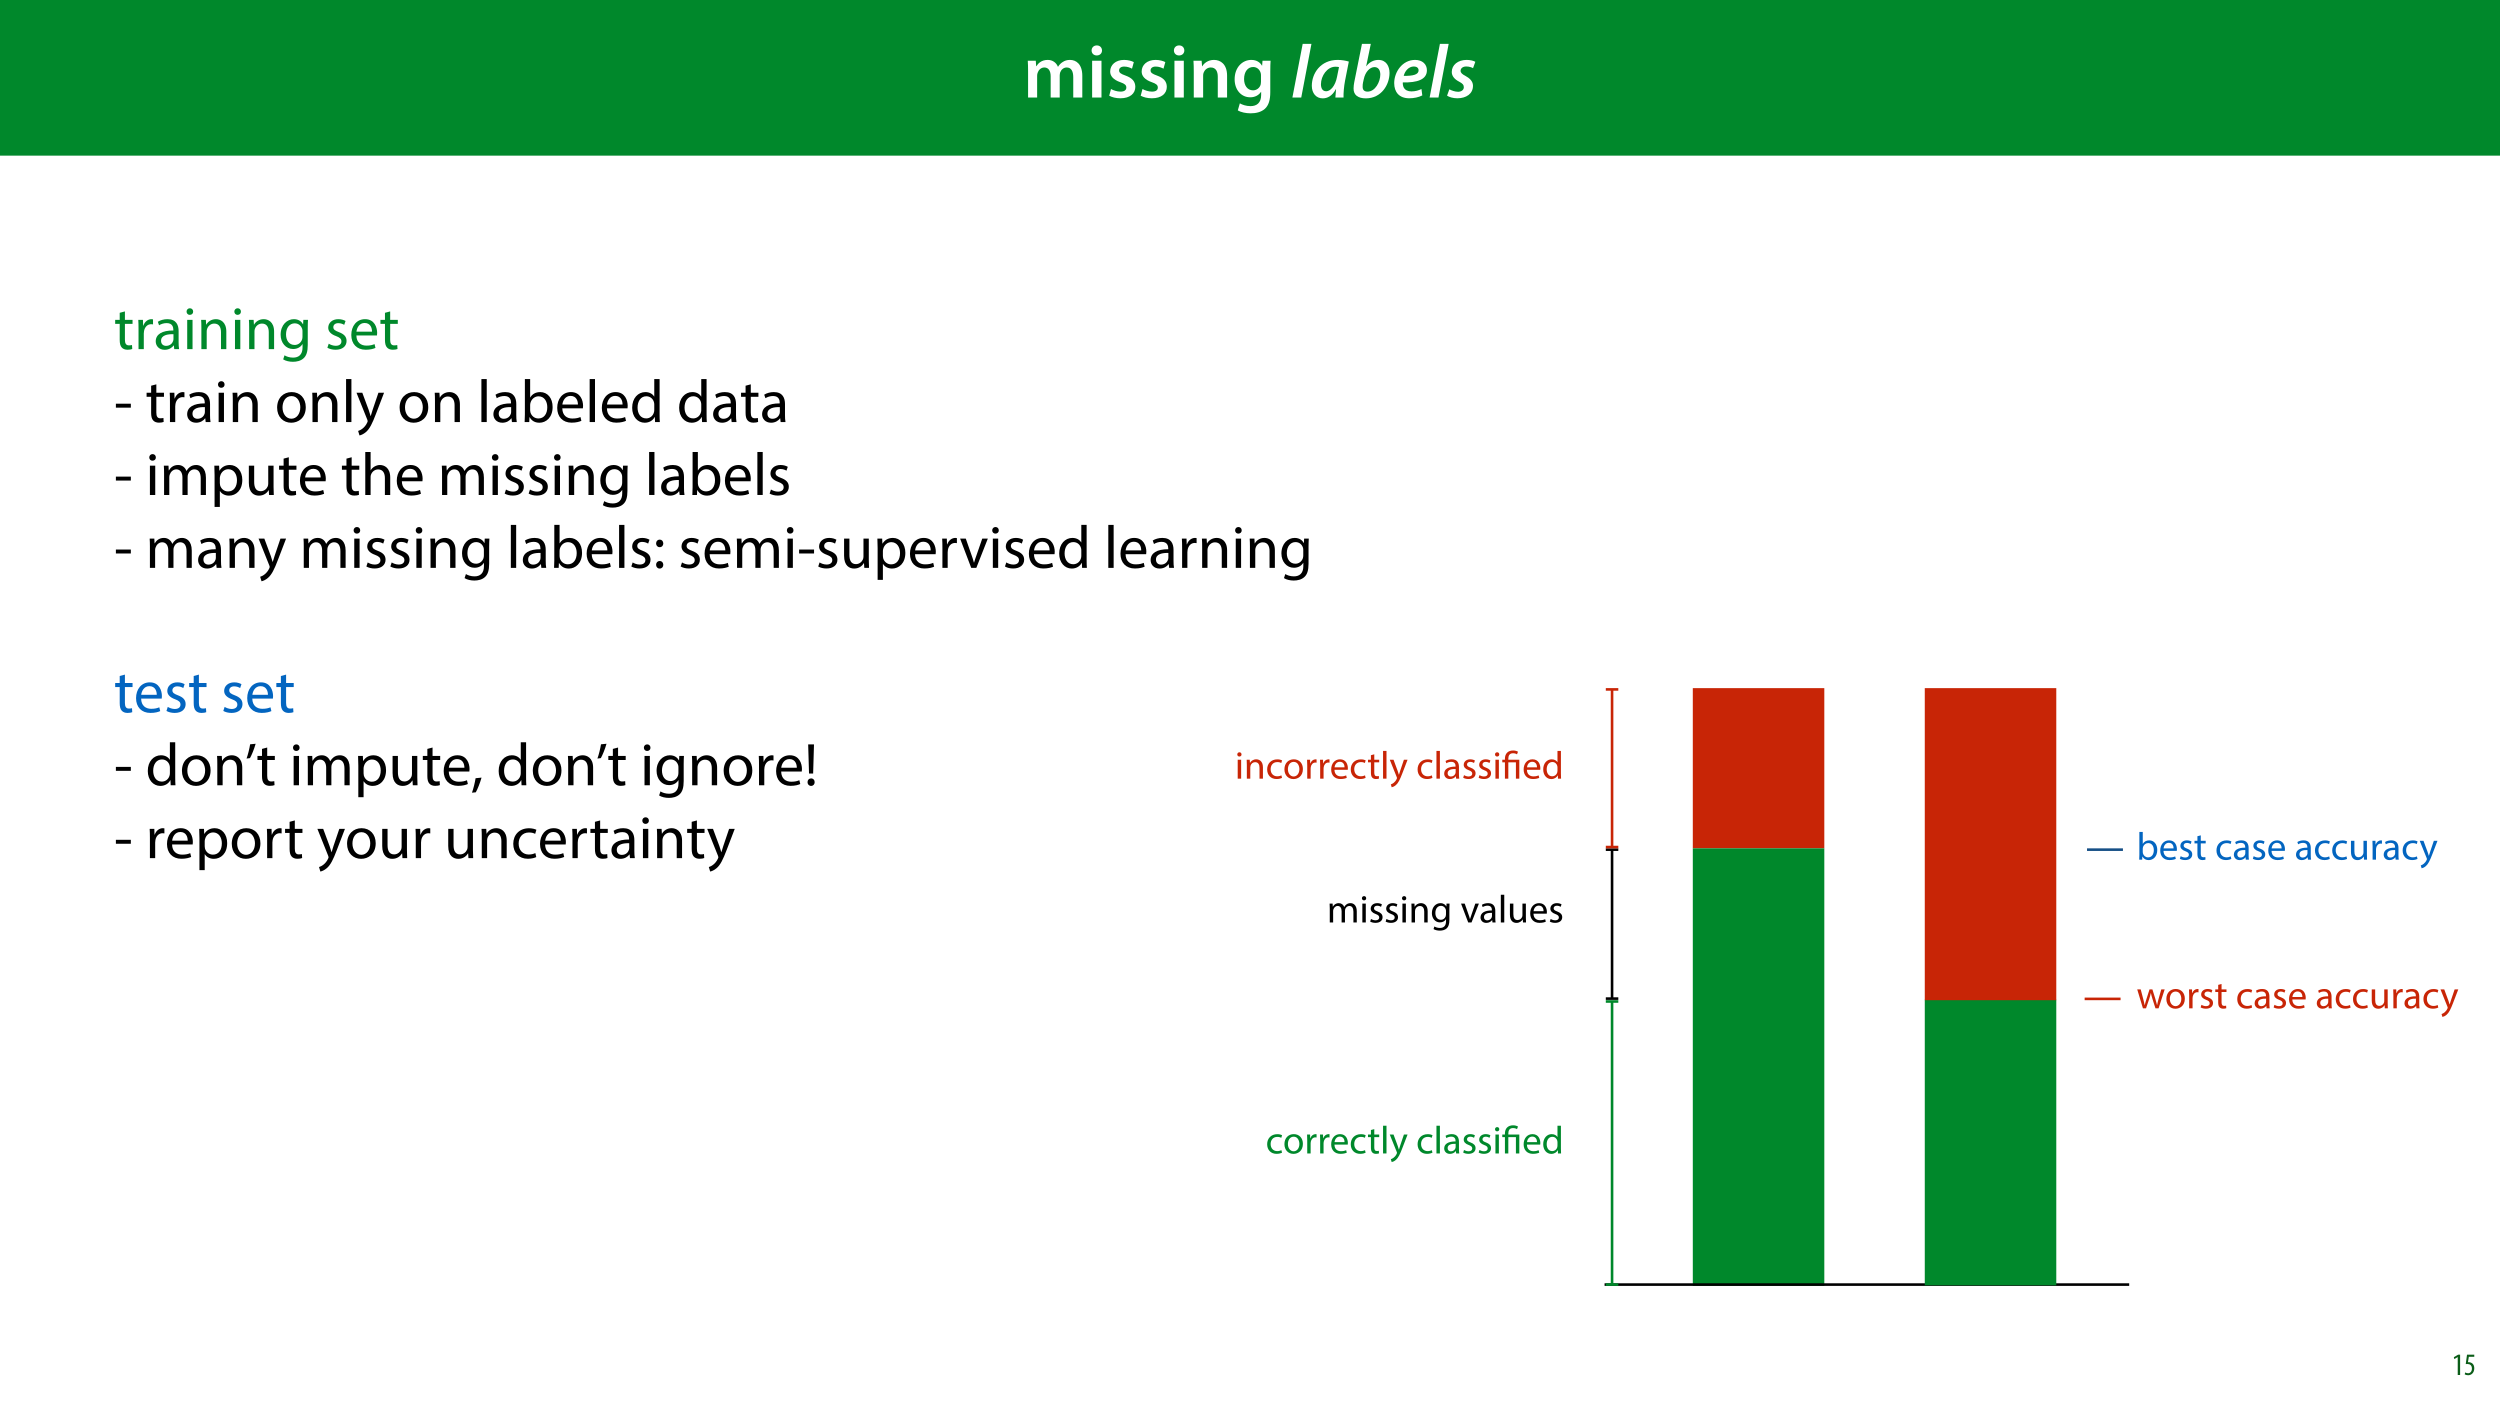 <?xml version="1.0" encoding="UTF-8"?>
<svg xmlns="http://www.w3.org/2000/svg" xmlns:xlink="http://www.w3.org/1999/xlink" width="1920pt" height="1080pt" viewBox="0 0 1920 1080" version="1.1">
<defs>
<g>
<symbol overflow="visible" id="glyph0-0">
<path style="stroke:none;" d="M 0 0 L 29 0 L 29 -40.594 L 0 -40.594 Z M 14.5 -22.906 L 4.641 -37.703 L 24.359 -37.703 Z M 16.234 -20.297 L 26.094 -35.094 L 26.094 -5.516 Z M 4.641 -2.906 L 14.5 -17.688 L 24.359 -2.906 Z M 2.906 -35.094 L 12.766 -20.297 L 2.906 -5.516 Z M 2.906 -35.094 "/>
</symbol>
<symbol overflow="visible" id="glyph0-1">
<path style="stroke:none;" d="M 3.828 0 L 10.781 0 L 10.781 -16.703 C 10.781 -17.516 10.906 -18.328 11.188 -19.031 C 11.828 -21 13.625 -23.078 16.297 -23.078 C 19.609 -23.078 21.172 -20.297 21.172 -16.359 L 21.172 0 L 28.125 0 L 28.125 -16.938 C 28.125 -17.75 28.297 -18.625 28.484 -19.312 C 29.234 -21.344 31.031 -23.078 33.469 -23.078 C 36.891 -23.078 38.516 -20.297 38.516 -15.609 L 38.516 0 L 45.469 0 L 45.469 -16.641 C 45.469 -25.688 40.719 -28.891 36.016 -28.891 C 33.703 -28.891 31.906 -28.297 30.328 -27.203 C 29 -26.391 27.844 -25.234 26.859 -23.656 L 26.734 -23.656 C 25.516 -26.797 22.625 -28.891 18.906 -28.891 C 14.156 -28.891 11.594 -26.281 10.203 -24.062 L 10.031 -24.062 L 9.75 -28.25 L 3.594 -28.25 C 3.766 -25.812 3.828 -23.078 3.828 -19.844 Z M 3.828 0 "/>
</symbol>
<symbol overflow="visible" id="glyph0-2">
<path style="stroke:none;" d="M 11.016 0 L 11.016 -28.25 L 3.828 -28.25 L 3.828 0 Z M 7.422 -40.016 C 5.047 -40.016 3.422 -38.344 3.422 -36.141 C 3.422 -33.984 4.984 -32.312 7.359 -32.312 C 9.859 -32.312 11.422 -33.984 11.422 -36.141 C 11.375 -38.344 9.859 -40.016 7.422 -40.016 Z M 7.422 -40.016 "/>
</symbol>
<symbol overflow="visible" id="glyph0-3">
<path style="stroke:none;" d="M 2.094 -1.391 C 4.172 -0.234 7.25 0.578 10.672 0.578 C 18.156 0.578 22.156 -3.125 22.156 -8.234 C 22.094 -12.406 19.719 -15.016 14.609 -16.875 C 11.016 -18.156 9.688 -19.031 9.688 -20.828 C 9.688 -22.562 11.078 -23.781 13.625 -23.781 C 16.125 -23.781 18.391 -22.859 19.609 -22.156 L 21 -27.203 C 19.375 -28.078 16.641 -28.891 13.516 -28.891 C 6.953 -28.891 2.844 -25 2.844 -20.016 C 2.781 -16.703 5.109 -13.688 10.609 -11.781 C 14.094 -10.562 15.25 -9.562 15.25 -7.656 C 15.25 -5.797 13.859 -4.531 10.734 -4.531 C 8.172 -4.531 5.109 -5.562 3.484 -6.547 Z M 2.094 -1.391 "/>
</symbol>
<symbol overflow="visible" id="glyph0-4">
<path style="stroke:none;" d="M 3.828 0 L 11.016 0 L 11.016 -16.594 C 11.016 -17.406 11.078 -18.266 11.312 -18.906 C 12.062 -21.047 14.031 -23.078 16.875 -23.078 C 20.766 -23.078 22.266 -20.016 22.266 -15.953 L 22.266 0 L 29.406 0 L 29.406 -16.766 C 29.406 -25.688 24.297 -28.891 19.375 -28.891 C 14.672 -28.891 11.594 -26.219 10.375 -24.016 L 10.203 -24.016 L 9.859 -28.25 L 3.594 -28.25 C 3.766 -25.812 3.828 -23.078 3.828 -19.844 Z M 3.828 0 "/>
</symbol>
<symbol overflow="visible" id="glyph0-5">
<path style="stroke:none;" d="M 23.438 -28.25 L 23.141 -24.469 L 23.031 -24.469 C 21.688 -26.797 19.141 -28.891 14.844 -28.891 C 8.062 -28.891 2.031 -23.266 2.031 -13.984 C 2.031 -5.969 7.016 -0.172 14.031 -0.172 C 17.75 -0.172 20.641 -1.859 22.266 -4.344 L 22.391 -4.344 L 22.391 -1.906 C 22.391 4.172 18.906 6.609 14.266 6.609 C 10.844 6.609 7.828 5.516 6.031 4.469 L 4.469 9.859 C 6.906 11.375 10.734 12.125 14.328 12.125 C 18.219 12.125 22.266 11.312 25.234 8.703 C 28.188 6.031 29.406 1.797 29.406 -4.125 L 29.406 -20.125 C 29.406 -24.016 29.516 -26.328 29.641 -28.25 Z M 22.266 -12.359 C 22.266 -11.547 22.156 -10.562 21.984 -9.797 C 21.172 -7.25 18.844 -5.516 16.188 -5.516 C 11.719 -5.516 9.281 -9.391 9.281 -14.203 C 9.281 -19.953 12.234 -23.438 16.234 -23.438 C 19.25 -23.438 21.281 -21.453 22.047 -18.844 C 22.219 -18.266 22.266 -17.578 22.266 -16.938 Z M 22.266 -12.359 "/>
</symbol>
<symbol overflow="visible" id="glyph0-6">
<path style="stroke:none;" d=""/>
</symbol>
<symbol overflow="visible" id="glyph1-0">
<path style="stroke:none;" d="M 0 0 L 29 0 L 29 -40.594 L 0 -40.594 Z M 14.5 -22.906 L 4.641 -37.703 L 24.359 -37.703 Z M 16.234 -20.297 L 26.094 -35.094 L 26.094 -5.516 Z M 4.641 -2.906 L 14.5 -17.688 L 24.359 -2.906 Z M 2.906 -35.094 L 12.766 -20.297 L 2.906 -5.516 Z M 2.906 -35.094 "/>
</symbol>
<symbol overflow="visible" id="glyph1-1">
<path style="stroke:none;" d="M 7.953 0 L 15.781 -41.188 L 9.047 -41.188 L 1.156 0 Z M 7.953 0 "/>
</symbol>
<symbol overflow="visible" id="glyph1-2">
<path style="stroke:none;" d="M 25.984 0 C 25.875 -3.359 26.328 -8.641 27.141 -12.875 L 30.047 -27.609 C 27.891 -28.297 24.594 -28.891 21.516 -28.891 C 8.359 -28.891 1.625 -18.625 1.625 -8.984 C 1.625 -3.312 4.938 0.641 9.969 0.641 C 13.578 0.641 17.281 -1.156 20.062 -6.375 L 20.234 -6.375 C 20.016 -3.938 19.781 -1.688 19.719 0 Z M 21 -15.953 C 19.656 -8.766 15.828 -4.812 12.703 -4.812 C 9.75 -4.812 8.641 -7.25 8.641 -10.203 C 8.641 -16.641 13.453 -23.656 19.719 -23.656 C 20.938 -23.656 21.812 -23.547 22.5 -23.375 Z M 21 -15.953 "/>
</symbol>
<symbol overflow="visible" id="glyph1-3">
<path style="stroke:none;" d="M 8.812 -41.188 L 2.906 -11.828 C 2.609 -10.266 2.375 -8.578 2.375 -6.953 C 2.312 -1.859 5.859 0.641 11.781 0.641 C 23.844 0.641 29.984 -9.969 29.984 -18.906 C 29.984 -23.953 27.484 -28.891 21.453 -28.891 C 17.812 -28.891 14.438 -27.141 12.188 -24.062 L 12.062 -24.062 L 15.609 -41.188 Z M 10.203 -14.094 C 11.375 -19.781 14.969 -23.375 18.438 -23.375 C 21.578 -23.375 22.906 -20.766 22.906 -17.625 C 22.906 -12.125 19.031 -4.531 13.109 -4.531 C 10.672 -4.531 9.344 -5.797 9.344 -8.125 C 9.281 -9.453 9.453 -10.5 9.625 -11.484 Z M 10.203 -14.094 "/>
</symbol>
<symbol overflow="visible" id="glyph1-4">
<path style="stroke:none;" d="M 22.672 -6.547 C 20.641 -5.516 18.094 -4.703 14.906 -4.703 C 12.234 -4.703 10.203 -5.688 9.109 -7.594 C 8.469 -8.703 8.234 -10.609 8.359 -11.594 C 19.25 -11.375 26.859 -13.688 26.859 -20.938 C 26.859 -25.641 23.312 -28.891 17.75 -28.891 C 8 -28.891 1.734 -19.609 1.734 -11.078 C 1.734 -4.172 5.516 0.578 13.344 0.578 C 16.766 0.578 20.531 -0.172 23.312 -1.625 Z M 20.469 -20.875 C 20.469 -17.516 16.016 -16.531 9.047 -16.641 C 9.859 -20.062 12.641 -23.844 16.875 -23.844 C 19.031 -23.844 20.469 -22.734 20.469 -20.875 Z M 20.469 -20.875 "/>
</symbol>
<symbol overflow="visible" id="glyph1-5">
<path style="stroke:none;" d="M 0.109 -1.453 C 1.625 -0.344 4.703 0.578 8 0.578 C 14.797 0.578 20.016 -2.844 20.016 -9.047 C 20.016 -12.641 17.219 -14.969 14.156 -16.641 C 11.781 -17.859 10.5 -18.969 10.5 -20.531 C 10.5 -22.453 12.234 -23.844 14.797 -23.844 C 17.109 -23.844 19.031 -23.141 20.062 -22.562 L 21.812 -27.438 C 20.531 -28.188 18.094 -28.891 15.141 -28.891 C 8.469 -28.891 3.719 -25.062 3.719 -19.609 C 3.719 -16.359 6.031 -13.922 9.281 -12.234 C 12.062 -10.781 12.984 -9.688 12.984 -7.891 C 12.984 -6.031 11.375 -4.469 8.641 -4.406 C 6.094 -4.406 3.312 -5.516 1.859 -6.328 Z M 0.109 -1.453 "/>
</symbol>
<symbol overflow="visible" id="glyph2-0">
<path style="stroke:none;" d="M 0 0 L 23.25 0 L 23.25 -32.547 L 0 -32.547 Z M 11.625 -18.375 L 3.719 -30.219 L 19.531 -30.219 Z M 13.016 -16.281 L 20.922 -28.125 L 20.922 -4.422 Z M 3.719 -2.328 L 11.625 -14.188 L 19.531 -2.328 Z M 2.328 -28.125 L 10.234 -16.281 L 2.328 -4.422 Z M 2.328 -28.125 "/>
</symbol>
<symbol overflow="visible" id="glyph2-1">
<path style="stroke:none;" d="M 4.328 -27.906 L 4.328 -22.5 L 0.844 -22.5 L 0.844 -19.391 L 4.328 -19.391 L 4.328 -7.109 C 4.328 -4.469 4.75 -2.469 5.906 -1.25 C 6.875 -0.141 8.422 0.469 10.328 0.469 C 11.906 0.469 13.156 0.234 13.953 -0.094 L 13.766 -3.156 C 13.25 -3.016 12.469 -2.891 11.391 -2.891 C 9.109 -2.891 8.328 -4.469 8.328 -7.25 L 8.328 -19.391 L 14.188 -19.391 L 14.188 -22.5 L 8.328 -22.5 L 8.328 -28.969 Z M 4.328 -27.906 "/>
</symbol>
<symbol overflow="visible" id="glyph2-2">
<path style="stroke:none;" d="M 3.391 0 L 7.438 0 L 7.438 -12 C 7.438 -12.688 7.531 -13.344 7.625 -13.906 C 8.188 -16.969 10.234 -19.156 13.109 -19.156 C 13.672 -19.156 14.094 -19.109 14.516 -19.016 L 14.516 -22.875 C 14.141 -22.969 13.812 -23.016 13.344 -23.016 C 10.609 -23.016 8.141 -21.109 7.109 -18.094 L 6.922 -18.094 L 6.781 -22.5 L 3.203 -22.5 C 3.344 -20.406 3.391 -18.141 3.391 -15.484 Z M 3.391 0 "/>
</symbol>
<symbol overflow="visible" id="glyph2-3">
<path style="stroke:none;" d="M 19.578 0 C 19.297 -1.531 19.203 -3.438 19.203 -5.391 L 19.203 -13.812 C 19.203 -18.328 17.531 -23.016 10.656 -23.016 C 7.812 -23.016 5.109 -22.234 3.25 -21.016 L 4.188 -18.328 C 5.766 -19.344 7.953 -20 10.047 -20 C 14.641 -20 15.156 -16.641 15.156 -14.781 L 15.156 -14.328 C 6.469 -14.375 1.625 -11.391 1.625 -5.953 C 1.625 -2.703 3.953 0.516 8.516 0.516 C 11.719 0.516 14.141 -1.062 15.391 -2.844 L 15.531 -2.844 L 15.859 0 Z M 15.25 -7.578 C 15.25 -7.156 15.156 -6.703 15.016 -6.281 C 14.375 -4.375 12.516 -2.516 9.578 -2.516 C 7.484 -2.516 5.719 -3.766 5.719 -6.422 C 5.719 -10.781 10.781 -11.578 15.25 -11.484 Z M 15.25 -7.578 "/>
</symbol>
<symbol overflow="visible" id="glyph2-4">
<path style="stroke:none;" d="M 7.484 0 L 7.484 -22.5 L 3.391 -22.5 L 3.391 0 Z M 5.438 -31.391 C 3.953 -31.391 2.891 -30.266 2.891 -28.828 C 2.891 -27.438 3.906 -26.312 5.344 -26.312 C 6.969 -26.312 8 -27.438 7.953 -28.828 C 7.953 -30.266 6.969 -31.391 5.438 -31.391 Z M 5.438 -31.391 "/>
</symbol>
<symbol overflow="visible" id="glyph2-5">
<path style="stroke:none;" d="M 3.391 0 L 7.484 0 L 7.484 -13.531 C 7.484 -14.234 7.578 -14.922 7.766 -15.438 C 8.469 -17.719 10.562 -19.625 13.25 -19.625 C 17.109 -19.625 18.453 -16.594 18.453 -12.969 L 18.453 0 L 22.547 0 L 22.547 -13.438 C 22.547 -21.156 17.719 -23.016 14.594 -23.016 C 10.875 -23.016 8.281 -20.922 7.156 -18.781 L 7.062 -18.781 L 6.828 -22.5 L 3.203 -22.5 C 3.344 -20.641 3.391 -18.734 3.391 -16.422 Z M 3.391 0 "/>
</symbol>
<symbol overflow="visible" id="glyph2-6">
<path style="stroke:none;" d="M 19.203 -22.5 L 19.016 -19.109 L 18.922 -19.109 C 17.953 -20.969 15.812 -23.016 11.906 -23.016 C 6.75 -23.016 1.766 -18.688 1.766 -11.062 C 1.766 -4.844 5.766 -0.094 11.344 -0.094 C 14.828 -0.094 17.25 -1.766 18.5 -3.859 L 18.594 -3.859 L 18.594 -1.344 C 18.594 4.328 15.531 6.516 11.344 6.516 C 8.562 6.516 6.234 5.672 4.75 4.75 L 3.719 7.859 C 5.531 9.062 8.516 9.719 11.203 9.719 C 14.047 9.719 17.203 9.062 19.391 7.016 C 21.578 5.062 22.594 1.906 22.594 -3.25 L 22.594 -16.328 C 22.594 -19.062 22.688 -20.875 22.781 -22.5 Z M 18.547 -9.578 C 18.547 -8.875 18.453 -8.094 18.234 -7.391 C 17.344 -4.797 15.062 -3.203 12.562 -3.203 C 8.141 -3.203 5.906 -6.875 5.906 -11.297 C 5.906 -16.5 8.703 -19.812 12.594 -19.812 C 15.578 -19.812 17.578 -17.859 18.328 -15.484 C 18.5 -14.922 18.547 -14.328 18.547 -13.625 Z M 18.547 -9.578 "/>
</symbol>
<symbol overflow="visible" id="glyph2-7">
<path style="stroke:none;" d=""/>
</symbol>
<symbol overflow="visible" id="glyph2-8">
<path style="stroke:none;" d="M 1.812 -1.062 C 3.391 -0.141 5.672 0.469 8.141 0.469 C 13.484 0.469 16.547 -2.328 16.547 -6.281 C 16.547 -9.625 14.547 -11.578 10.656 -13.062 C 7.719 -14.188 6.375 -15.016 6.375 -16.875 C 6.375 -18.547 7.719 -19.953 10.141 -19.953 C 12.234 -19.953 13.859 -19.203 14.734 -18.641 L 15.766 -21.625 C 14.516 -22.359 12.516 -23.016 10.234 -23.016 C 5.391 -23.016 2.469 -20.047 2.469 -16.422 C 2.469 -13.719 4.375 -11.484 8.422 -10.047 C 11.438 -8.922 12.594 -7.859 12.594 -5.906 C 12.594 -4.047 11.203 -2.562 8.234 -2.562 C 6.188 -2.562 4.047 -3.391 2.844 -4.188 Z M 1.812 -1.062 "/>
</symbol>
<symbol overflow="visible" id="glyph2-9">
<path style="stroke:none;" d="M 21.484 -10.516 C 21.531 -10.922 21.625 -11.578 21.625 -12.422 C 21.625 -16.547 19.672 -23.016 12.328 -23.016 C 5.766 -23.016 1.766 -17.672 1.766 -10.875 C 1.766 -4.094 5.906 0.469 12.828 0.469 C 16.422 0.469 18.875 -0.281 20.328 -0.938 L 19.625 -3.859 C 18.094 -3.203 16.328 -2.703 13.391 -2.703 C 9.297 -2.703 5.766 -4.969 5.672 -10.516 Z M 5.719 -13.438 C 6.047 -16.281 7.859 -20.094 12 -20.094 C 16.594 -20.094 17.719 -16.047 17.672 -13.438 Z M 5.719 -13.438 "/>
</symbol>
<symbol overflow="visible" id="glyph2-10">
<path style="stroke:none;" d="M 1.391 -14.094 L 1.391 -11.062 L 12.875 -11.062 L 12.875 -14.094 Z M 1.391 -14.094 "/>
</symbol>
<symbol overflow="visible" id="glyph2-11">
<path style="stroke:none;" d="M 12.922 -23.016 C 6.703 -23.016 1.766 -18.594 1.766 -11.062 C 1.766 -3.953 6.469 0.516 12.562 0.516 C 18 0.516 23.766 -3.109 23.766 -11.438 C 23.766 -18.328 19.391 -23.016 12.922 -23.016 Z M 12.828 -19.953 C 17.672 -19.953 19.578 -15.109 19.578 -11.297 C 19.578 -6.234 16.641 -2.562 12.734 -2.562 C 8.734 -2.562 5.906 -6.281 5.906 -11.203 C 5.906 -15.484 8 -19.953 12.828 -19.953 Z M 12.828 -19.953 "/>
</symbol>
<symbol overflow="visible" id="glyph2-12">
<path style="stroke:none;" d="M 3.391 0 L 7.484 0 L 7.484 -33.016 L 3.391 -33.016 Z M 3.391 0 "/>
</symbol>
<symbol overflow="visible" id="glyph2-13">
<path style="stroke:none;" d="M 0.422 -22.5 L 8.734 -1.766 C 8.922 -1.25 9.016 -0.938 9.016 -0.703 C 9.016 -0.469 8.875 -0.141 8.703 0.281 C 7.766 2.375 6.375 3.953 5.25 4.844 C 4.047 5.859 2.703 6.516 1.672 6.828 L 2.703 10.281 C 3.719 10.094 5.719 9.391 7.719 7.625 C 10.516 5.203 12.516 1.25 15.438 -6.469 L 21.578 -22.5 L 17.25 -22.5 L 12.781 -9.297 C 12.234 -7.672 11.766 -5.953 11.344 -4.609 L 11.25 -4.609 C 10.875 -5.953 10.328 -7.719 9.812 -9.203 L 4.875 -22.5 Z M 0.422 -22.5 "/>
</symbol>
<symbol overflow="visible" id="glyph2-14">
<path style="stroke:none;" d="M 6.75 0 L 6.922 -3.719 L 7.062 -3.719 C 8.734 -0.75 11.344 0.516 14.594 0.516 C 19.625 0.516 24.688 -3.484 24.688 -11.531 C 24.734 -18.375 20.781 -23.016 15.203 -23.016 C 11.578 -23.016 8.969 -21.391 7.531 -18.875 L 7.438 -18.875 L 7.438 -33.016 L 3.391 -33.016 L 3.391 -5.812 C 3.391 -3.812 3.297 -1.531 3.203 0 Z M 7.438 -13.062 C 7.438 -13.719 7.578 -14.281 7.672 -14.734 C 8.516 -17.859 11.109 -19.766 13.906 -19.766 C 18.281 -19.766 20.594 -15.906 20.594 -11.391 C 20.594 -6.234 18.047 -2.75 13.766 -2.75 C 10.781 -2.75 8.422 -4.703 7.625 -7.531 C 7.531 -8 7.438 -8.516 7.438 -9.016 Z M 7.438 -13.062 "/>
</symbol>
<symbol overflow="visible" id="glyph2-15">
<path style="stroke:none;" d="M 18.734 -33.016 L 18.734 -19.578 L 18.641 -19.578 C 17.625 -21.391 15.297 -23.016 11.859 -23.016 C 6.375 -23.016 1.719 -18.406 1.766 -10.922 C 1.766 -4.094 5.953 0.516 11.391 0.516 C 15.062 0.516 17.812 -1.391 19.062 -3.906 L 19.156 -3.906 L 19.344 0 L 23.016 0 C 22.875 -1.531 22.828 -3.812 22.828 -5.812 L 22.828 -33.016 Z M 18.734 -9.438 C 18.734 -8.781 18.688 -8.234 18.547 -7.672 C 17.812 -4.609 15.297 -2.797 12.562 -2.797 C 8.141 -2.797 5.906 -6.562 5.906 -11.109 C 5.906 -16.094 8.422 -19.812 12.641 -19.812 C 15.719 -19.812 17.953 -17.672 18.547 -15.062 C 18.688 -14.547 18.734 -13.859 18.734 -13.344 Z M 18.734 -9.438 "/>
</symbol>
<symbol overflow="visible" id="glyph2-16">
<path style="stroke:none;" d="M 3.391 0 L 7.391 0 L 7.391 -13.578 C 7.391 -14.281 7.484 -14.969 7.719 -15.578 C 8.375 -17.625 10.234 -19.672 12.781 -19.672 C 15.906 -19.672 17.484 -17.062 17.484 -13.484 L 17.484 0 L 21.484 0 L 21.484 -13.906 C 21.484 -14.641 21.625 -15.391 21.812 -15.953 C 22.5 -17.953 24.312 -19.672 26.641 -19.672 C 29.953 -19.672 31.531 -17.062 31.531 -12.734 L 31.531 0 L 35.531 0 L 35.531 -13.25 C 35.531 -21.062 31.109 -23.016 28.125 -23.016 C 26 -23.016 24.5 -22.453 23.156 -21.438 C 22.234 -20.734 21.344 -19.766 20.641 -18.5 L 20.547 -18.5 C 19.578 -21.156 17.25 -23.016 14.188 -23.016 C 10.469 -23.016 8.375 -21.016 7.109 -18.875 L 6.969 -18.875 L 6.781 -22.5 L 3.203 -22.5 C 3.344 -20.641 3.391 -18.734 3.391 -16.422 Z M 3.391 0 "/>
</symbol>
<symbol overflow="visible" id="glyph2-17">
<path style="stroke:none;" d="M 3.391 9.203 L 7.438 9.203 L 7.438 -3.016 L 7.531 -3.016 C 8.875 -0.797 11.484 0.516 14.469 0.516 C 19.766 0.516 24.688 -3.484 24.688 -11.578 C 24.688 -18.406 20.594 -23.016 15.156 -23.016 C 11.484 -23.016 8.828 -21.391 7.156 -18.641 L 7.062 -18.641 L 6.875 -22.5 L 3.203 -22.5 C 3.297 -20.359 3.391 -18.047 3.391 -15.156 Z M 7.438 -13.016 C 7.438 -13.578 7.578 -14.188 7.719 -14.688 C 8.516 -17.766 11.109 -19.766 13.906 -19.766 C 18.234 -19.766 20.594 -15.906 20.594 -11.391 C 20.594 -6.234 18.094 -2.703 13.766 -2.703 C 10.828 -2.703 8.375 -4.656 7.625 -7.484 C 7.531 -8 7.438 -8.562 7.438 -9.156 Z M 7.438 -13.016 "/>
</symbol>
<symbol overflow="visible" id="glyph2-18">
<path style="stroke:none;" d="M 22.234 -22.5 L 18.141 -22.5 L 18.141 -8.703 C 18.141 -7.953 18 -7.203 17.766 -6.609 C 17.016 -4.797 15.109 -2.891 12.375 -2.891 C 8.656 -2.891 7.344 -5.766 7.344 -10.047 L 7.344 -22.5 L 3.25 -22.5 L 3.25 -9.344 C 3.25 -1.438 7.484 0.516 11.016 0.516 C 15.016 0.516 17.391 -1.859 18.453 -3.672 L 18.547 -3.672 L 18.781 0 L 22.406 0 C 22.281 -1.766 22.234 -3.812 22.234 -6.141 Z M 22.234 -22.5 "/>
</symbol>
<symbol overflow="visible" id="glyph2-19">
<path style="stroke:none;" d="M 3.391 0 L 7.484 0 L 7.484 -13.578 C 7.484 -14.375 7.531 -14.969 7.766 -15.531 C 8.516 -17.766 10.609 -19.625 13.25 -19.625 C 17.109 -19.625 18.453 -16.547 18.453 -12.922 L 18.453 0 L 22.547 0 L 22.547 -13.391 C 22.547 -21.156 17.719 -23.016 14.688 -23.016 C 13.156 -23.016 11.719 -22.547 10.516 -21.859 C 9.25 -21.156 8.234 -20.141 7.578 -18.969 L 7.484 -18.969 L 7.484 -33.016 L 3.391 -33.016 Z M 3.391 0 "/>
</symbol>
<symbol overflow="visible" id="glyph2-20">
<path style="stroke:none;" d="M 5.156 -15.906 C 6.875 -15.906 7.953 -17.156 7.953 -18.781 C 7.906 -20.5 6.828 -21.719 5.203 -21.719 C 3.578 -21.719 2.422 -20.5 2.422 -18.781 C 2.422 -17.156 3.531 -15.906 5.156 -15.906 Z M 5.156 0.516 C 6.875 0.516 7.953 -0.75 7.953 -2.375 C 7.906 -4.094 6.828 -5.297 5.203 -5.297 C 3.578 -5.297 2.422 -4.094 2.422 -2.375 C 2.422 -0.75 3.531 0.516 5.156 0.516 Z M 5.156 0.516 "/>
</symbol>
<symbol overflow="visible" id="glyph2-21">
<path style="stroke:none;" d="M 0.609 -22.5 L 9.156 0 L 13.062 0 L 21.906 -22.5 L 17.625 -22.5 L 13.25 -9.859 C 12.516 -7.812 11.859 -5.953 11.344 -4.094 L 11.203 -4.094 C 10.734 -5.953 10.141 -7.812 9.391 -9.859 L 4.969 -22.5 Z M 0.609 -22.5 "/>
</symbol>
<symbol overflow="visible" id="glyph2-22">
<path style="stroke:none;" d="M 4.328 -31.438 C 3.812 -28.094 2.609 -23.25 1.578 -20.5 L 4.188 -20.828 C 5.484 -22.969 7.484 -27.953 8.562 -31.859 Z M 4.328 -31.438 "/>
</symbol>
<symbol overflow="visible" id="glyph2-23">
<path style="stroke:none;" d="M 3.672 5.438 C 4.969 3.25 7.016 -1.906 8.094 -5.859 L 3.531 -5.391 C 3.016 -2 1.766 2.969 0.75 5.719 Z M 3.672 5.438 "/>
</symbol>
<symbol overflow="visible" id="glyph2-24">
<path style="stroke:none;" d="M 6.922 -9.016 L 7.578 -31.344 L 3.109 -31.344 L 3.766 -9.016 Z M 5.344 0.516 C 7.016 0.516 8.094 -0.75 8.094 -2.375 C 8.094 -4.047 7.016 -5.25 5.344 -5.25 C 3.766 -5.25 2.609 -4.047 2.609 -2.375 C 2.609 -0.75 3.719 0.516 5.344 0.516 Z M 5.344 0.516 "/>
</symbol>
<symbol overflow="visible" id="glyph2-25">
<path style="stroke:none;" d="M 18.734 -3.906 C 17.578 -3.391 16.047 -2.797 13.719 -2.797 C 9.25 -2.797 5.906 -6 5.906 -11.203 C 5.906 -15.906 8.703 -19.719 13.859 -19.719 C 16.094 -19.719 17.625 -19.203 18.594 -18.641 L 19.531 -21.812 C 18.406 -22.359 16.281 -22.969 13.859 -22.969 C 6.516 -22.969 1.766 -17.953 1.766 -11.016 C 1.766 -4.141 6.188 0.469 12.969 0.469 C 16 0.469 18.375 -0.281 19.438 -0.844 Z M 18.734 -3.906 "/>
</symbol>
<symbol overflow="visible" id="glyph3-0">
<path style="stroke:none;" d="M 0 0 L 12 0 L 12 -16.797 L 0 -16.797 Z M 6 -9.484 L 1.922 -15.594 L 10.078 -15.594 Z M 6.719 -8.406 L 10.797 -14.516 L 10.797 -2.281 Z M 1.922 -1.203 L 6 -7.312 L 10.078 -1.203 Z M 1.203 -14.516 L 5.281 -8.406 L 1.203 -2.281 Z M 1.203 -14.516 "/>
</symbol>
<symbol overflow="visible" id="glyph3-1">
<path style="stroke:none;" d="M 4.516 0 L 6.344 0 L 6.344 -15.594 L 4.797 -15.594 L 1.516 -13.688 L 1.875 -12.234 L 4.469 -13.734 L 4.516 -13.734 Z M 4.516 0 "/>
</symbol>
<symbol overflow="visible" id="glyph3-2">
<path style="stroke:none;" d="M 7.984 -15.594 L 2.406 -15.594 L 1.422 -8.375 C 1.703 -8.422 2.062 -8.453 2.641 -8.453 C 4.656 -8.453 6.172 -7.422 6.172 -4.938 C 6.172 -2.562 4.797 -1.344 3.219 -1.344 C 2.359 -1.344 1.516 -1.688 1.031 -1.969 L 0.625 -0.484 C 1.25 -0.078 2.328 0.188 3.266 0.188 C 6.047 0.188 7.984 -2.047 7.984 -5.141 C 7.984 -6.719 7.516 -7.875 6.703 -8.688 C 5.859 -9.5 4.562 -9.859 3.719 -9.859 C 3.5 -9.859 3.344 -9.859 3.141 -9.812 L 3.797 -13.969 L 7.984 -13.969 Z M 7.984 -15.594 "/>
</symbol>
<symbol overflow="visible" id="glyph4-0">
<path style="stroke:none;" d="M 0 0 L 15 0 L 15 -21 L 0 -21 Z M 7.5 -11.844 L 2.406 -19.5 L 12.594 -19.5 Z M 8.406 -10.5 L 13.5 -18.156 L 13.5 -2.844 Z M 2.406 -1.5 L 7.5 -9.156 L 12.594 -1.5 Z M 1.5 -18.156 L 6.594 -10.5 L 1.5 -2.844 Z M 1.5 -18.156 "/>
</symbol>
<symbol overflow="visible" id="glyph4-1">
<path style="stroke:none;" d="M 4.344 0 L 4.469 -2.406 L 4.562 -2.406 C 5.641 -0.484 7.312 0.328 9.422 0.328 C 12.656 0.328 15.938 -2.25 15.938 -7.438 C 15.953 -11.844 13.406 -14.844 9.812 -14.844 C 7.469 -14.844 5.797 -13.797 4.859 -12.188 L 4.797 -12.188 L 4.797 -21.297 L 2.188 -21.297 L 2.188 -3.75 C 2.188 -2.453 2.125 -0.984 2.062 0 Z M 4.797 -8.438 C 4.797 -8.844 4.891 -9.203 4.953 -9.516 C 5.484 -11.516 7.172 -12.75 8.969 -12.75 C 11.797 -12.75 13.297 -10.266 13.297 -7.344 C 13.297 -4.016 11.641 -1.766 8.875 -1.766 C 6.953 -1.766 5.438 -3.031 4.922 -4.859 C 4.859 -5.156 4.797 -5.484 4.797 -5.812 Z M 4.797 -8.438 "/>
</symbol>
<symbol overflow="visible" id="glyph4-2">
<path style="stroke:none;" d="M 13.859 -6.781 C 13.891 -7.047 13.953 -7.469 13.953 -8.016 C 13.953 -10.688 12.688 -14.844 7.953 -14.844 C 3.719 -14.844 1.141 -11.406 1.141 -7.016 C 1.141 -2.641 3.812 0.297 8.281 0.297 C 10.594 0.297 12.188 -0.188 13.109 -0.594 L 12.656 -2.484 C 11.672 -2.062 10.531 -1.734 8.641 -1.734 C 6 -1.734 3.719 -3.203 3.656 -6.781 Z M 3.688 -8.672 C 3.906 -10.5 5.062 -12.953 7.734 -12.953 C 10.703 -12.953 11.438 -10.344 11.406 -8.672 Z M 3.688 -8.672 "/>
</symbol>
<symbol overflow="visible" id="glyph4-3">
<path style="stroke:none;" d="M 1.172 -0.688 C 2.188 -0.094 3.656 0.297 5.25 0.297 C 8.703 0.297 10.688 -1.5 10.688 -4.047 C 10.688 -6.203 9.391 -7.469 6.875 -8.438 C 4.984 -9.156 4.109 -9.688 4.109 -10.891 C 4.109 -11.969 4.984 -12.875 6.547 -12.875 C 7.891 -12.875 8.938 -12.391 9.516 -12.031 L 10.172 -13.953 C 9.359 -14.438 8.062 -14.844 6.594 -14.844 C 3.484 -14.844 1.594 -12.938 1.594 -10.594 C 1.594 -8.844 2.812 -7.406 5.438 -6.484 C 7.375 -5.766 8.125 -5.062 8.125 -3.812 C 8.125 -2.609 7.234 -1.656 5.312 -1.656 C 3.984 -1.656 2.609 -2.188 1.828 -2.703 Z M 1.172 -0.688 "/>
</symbol>
<symbol overflow="visible" id="glyph4-4">
<path style="stroke:none;" d="M 2.797 -18 L 2.797 -14.516 L 0.547 -14.516 L 0.547 -12.516 L 2.797 -12.516 L 2.797 -4.594 C 2.797 -2.875 3.062 -1.594 3.812 -0.812 C 4.438 -0.094 5.438 0.297 6.656 0.297 C 7.688 0.297 8.484 0.156 9 -0.062 L 8.875 -2.047 C 8.547 -1.953 8.047 -1.859 7.344 -1.859 C 5.875 -1.859 5.375 -2.875 5.375 -4.688 L 5.375 -12.516 L 9.156 -12.516 L 9.156 -14.516 L 5.375 -14.516 L 5.375 -18.688 Z M 2.797 -18 "/>
</symbol>
<symbol overflow="visible" id="glyph4-5">
<path style="stroke:none;" d=""/>
</symbol>
<symbol overflow="visible" id="glyph4-6">
<path style="stroke:none;" d="M 12.094 -2.516 C 11.344 -2.188 10.344 -1.797 8.844 -1.797 C 5.969 -1.797 3.812 -3.875 3.812 -7.234 C 3.812 -10.266 5.609 -12.719 8.938 -12.719 C 10.375 -12.719 11.375 -12.391 12 -12.031 L 12.594 -14.062 C 11.875 -14.438 10.5 -14.812 8.938 -14.812 C 4.203 -14.812 1.141 -11.578 1.141 -7.109 C 1.141 -2.672 3.984 0.297 8.375 0.297 C 10.312 0.297 11.844 -0.188 12.547 -0.547 Z M 12.094 -2.516 "/>
</symbol>
<symbol overflow="visible" id="glyph4-7">
<path style="stroke:none;" d="M 12.625 0 C 12.453 -0.984 12.391 -2.219 12.391 -3.484 L 12.391 -8.906 C 12.391 -11.812 11.312 -14.844 6.875 -14.844 C 5.047 -14.844 3.297 -14.344 2.094 -13.562 L 2.703 -11.812 C 3.719 -12.484 5.125 -12.906 6.484 -12.906 C 9.453 -12.906 9.781 -10.734 9.781 -9.547 L 9.781 -9.234 C 4.172 -9.266 1.047 -7.344 1.047 -3.844 C 1.047 -1.734 2.547 0.328 5.484 0.328 C 7.562 0.328 9.125 -0.688 9.938 -1.828 L 10.016 -1.828 L 10.234 0 Z M 9.844 -4.891 C 9.844 -4.625 9.781 -4.312 9.688 -4.047 C 9.266 -2.812 8.062 -1.625 6.188 -1.625 C 4.828 -1.625 3.688 -2.438 3.688 -4.141 C 3.688 -6.953 6.953 -7.469 9.844 -7.406 Z M 9.844 -4.891 "/>
</symbol>
<symbol overflow="visible" id="glyph4-8">
<path style="stroke:none;" d="M 14.344 -14.516 L 11.703 -14.516 L 11.703 -5.609 C 11.703 -5.125 11.609 -4.656 11.453 -4.266 C 10.984 -3.094 9.75 -1.859 7.984 -1.859 C 5.578 -1.859 4.734 -3.719 4.734 -6.484 L 4.734 -14.516 L 2.094 -14.516 L 2.094 -6.031 C 2.094 -0.938 4.828 0.328 7.109 0.328 C 9.688 0.328 11.219 -1.203 11.906 -2.375 L 11.969 -2.375 L 12.125 0 L 14.453 0 C 14.375 -1.141 14.344 -2.453 14.344 -3.953 Z M 14.344 -14.516 "/>
</symbol>
<symbol overflow="visible" id="glyph4-9">
<path style="stroke:none;" d="M 2.188 0 L 4.797 0 L 4.797 -7.734 C 4.797 -8.188 4.859 -8.609 4.922 -8.969 C 5.281 -10.953 6.594 -12.359 8.453 -12.359 C 8.812 -12.359 9.094 -12.328 9.359 -12.266 L 9.359 -14.766 C 9.125 -14.812 8.906 -14.844 8.609 -14.844 C 6.844 -14.844 5.25 -13.625 4.594 -11.672 L 4.469 -11.672 L 4.375 -14.516 L 2.062 -14.516 C 2.156 -13.172 2.188 -11.703 2.188 -9.984 Z M 2.188 0 "/>
</symbol>
<symbol overflow="visible" id="glyph4-10">
<path style="stroke:none;" d="M 0.266 -14.516 L 5.641 -1.141 C 5.766 -0.812 5.812 -0.594 5.812 -0.453 C 5.812 -0.297 5.734 -0.094 5.609 0.188 C 5.016 1.531 4.109 2.547 3.391 3.125 C 2.609 3.781 1.734 4.203 1.078 4.406 L 1.734 6.625 C 2.406 6.516 3.688 6.062 4.984 4.922 C 6.781 3.359 8.062 0.812 9.953 -4.172 L 13.922 -14.516 L 11.125 -14.516 L 8.25 -6 C 7.891 -4.953 7.594 -3.844 7.312 -2.969 L 7.266 -2.969 C 7.016 -3.844 6.656 -4.984 6.328 -5.938 L 3.156 -14.516 Z M 0.266 -14.516 "/>
</symbol>
<symbol overflow="visible" id="glyph4-11">
<path style="stroke:none;" d="M 0.547 -14.516 L 4.922 0 L 7.312 0 L 9.656 -6.906 C 10.172 -8.453 10.625 -9.953 10.984 -11.703 L 11.047 -11.703 C 11.406 -9.984 11.812 -8.547 12.328 -6.938 L 14.547 0 L 16.953 0 L 21.625 -14.516 L 19.016 -14.516 L 16.953 -7.234 C 16.469 -5.516 16.078 -3.984 15.844 -2.516 L 15.75 -2.516 C 15.422 -3.984 15 -5.516 14.453 -7.266 L 12.203 -14.516 L 9.984 -14.516 L 7.625 -7.109 C 7.141 -5.547 6.656 -3.984 6.328 -2.516 L 6.234 -2.516 C 5.969 -4.016 5.578 -5.516 5.156 -7.141 L 3.234 -14.516 Z M 0.547 -14.516 "/>
</symbol>
<symbol overflow="visible" id="glyph4-12">
<path style="stroke:none;" d="M 8.344 -14.844 C 4.312 -14.844 1.141 -12 1.141 -7.141 C 1.141 -2.547 4.172 0.328 8.094 0.328 C 11.609 0.328 15.328 -2.016 15.328 -7.375 C 15.328 -11.812 12.516 -14.844 8.344 -14.844 Z M 8.281 -12.875 C 11.406 -12.875 12.625 -9.75 12.625 -7.297 C 12.625 -4.016 10.734 -1.656 8.219 -1.656 C 5.641 -1.656 3.812 -4.047 3.812 -7.234 C 3.812 -9.984 5.156 -12.875 8.281 -12.875 Z M 8.281 -12.875 "/>
</symbol>
<symbol overflow="visible" id="glyph4-13">
<path style="stroke:none;" d="M 2.188 0 L 4.828 0 L 4.828 -21.297 L 2.188 -21.297 Z M 2.188 0 "/>
</symbol>
<symbol overflow="visible" id="glyph4-14">
<path style="stroke:none;" d="M 4.828 0 L 4.828 -14.516 L 2.188 -14.516 L 2.188 0 Z M 3.516 -20.25 C 2.547 -20.25 1.859 -19.531 1.859 -18.594 C 1.859 -17.703 2.516 -16.984 3.453 -16.984 C 4.5 -16.984 5.156 -17.703 5.125 -18.594 C 5.125 -19.531 4.5 -20.25 3.516 -20.25 Z M 3.516 -20.25 "/>
</symbol>
<symbol overflow="visible" id="glyph4-15">
<path style="stroke:none;" d="M 12.094 -21.297 L 12.094 -12.625 L 12.031 -12.625 C 11.375 -13.797 9.875 -14.844 7.656 -14.844 C 4.109 -14.844 1.109 -11.875 1.141 -7.047 C 1.141 -2.641 3.844 0.328 7.344 0.328 C 9.719 0.328 11.484 -0.906 12.297 -2.516 L 12.359 -2.516 L 12.484 0 L 14.844 0 C 14.766 -0.984 14.734 -2.453 14.734 -3.75 L 14.734 -21.297 Z M 12.094 -6.094 C 12.094 -5.672 12.062 -5.312 11.969 -4.953 C 11.484 -2.969 9.875 -1.797 8.094 -1.797 C 5.25 -1.797 3.812 -4.234 3.812 -7.172 C 3.812 -10.375 5.438 -12.781 8.156 -12.781 C 10.141 -12.781 11.578 -11.406 11.969 -9.719 C 12.062 -9.391 12.094 -8.938 12.094 -8.609 Z M 12.094 -6.094 "/>
</symbol>
<symbol overflow="visible" id="glyph4-16">
<path style="stroke:none;" d="M 2.188 0 L 4.766 0 L 4.766 -8.766 C 4.766 -9.203 4.828 -9.656 4.984 -10.047 C 5.406 -11.375 6.594 -12.688 8.25 -12.688 C 10.266 -12.688 11.281 -11.016 11.281 -8.703 L 11.281 0 L 13.859 0 L 13.859 -8.969 C 13.859 -9.453 13.953 -9.938 14.062 -10.297 C 14.516 -11.578 15.688 -12.688 17.188 -12.688 C 19.312 -12.688 20.344 -11.016 20.344 -8.219 L 20.344 0 L 22.922 0 L 22.922 -8.547 C 22.922 -13.594 20.062 -14.844 18.156 -14.844 C 16.766 -14.844 15.812 -14.484 14.938 -13.828 C 14.344 -13.375 13.766 -12.75 13.312 -11.938 L 13.266 -11.938 C 12.625 -13.656 11.125 -14.844 9.156 -14.844 C 6.75 -14.844 5.406 -13.562 4.594 -12.188 L 4.5 -12.188 L 4.375 -14.516 L 2.062 -14.516 C 2.156 -13.312 2.188 -12.094 2.188 -10.594 Z M 2.188 0 "/>
</symbol>
<symbol overflow="visible" id="glyph4-17">
<path style="stroke:none;" d="M 2.188 0 L 4.828 0 L 4.828 -8.734 C 4.828 -9.188 4.891 -9.625 5.016 -9.953 C 5.453 -11.438 6.812 -12.656 8.547 -12.656 C 11.047 -12.656 11.906 -10.703 11.906 -8.375 L 11.906 0 L 14.547 0 L 14.547 -8.672 C 14.547 -13.656 11.438 -14.844 9.422 -14.844 C 7.016 -14.844 5.344 -13.5 4.625 -12.125 L 4.562 -12.125 L 4.406 -14.516 L 2.062 -14.516 C 2.156 -13.312 2.188 -12.094 2.188 -10.594 Z M 2.188 0 "/>
</symbol>
<symbol overflow="visible" id="glyph4-18">
<path style="stroke:none;" d="M 12.391 -14.516 L 12.266 -12.328 L 12.203 -12.328 C 11.578 -13.531 10.203 -14.844 7.688 -14.844 C 4.344 -14.844 1.141 -12.062 1.141 -7.141 C 1.141 -3.125 3.719 -0.062 7.312 -0.062 C 9.562 -0.062 11.125 -1.141 11.938 -2.484 L 12 -2.484 L 12 -0.875 C 12 2.797 10.016 4.203 7.312 4.203 C 5.516 4.203 4.016 3.656 3.062 3.062 L 2.406 5.062 C 3.562 5.844 5.484 6.266 7.234 6.266 C 9.062 6.266 11.094 5.844 12.516 4.531 C 13.922 3.266 14.578 1.234 14.578 -2.094 L 14.578 -10.531 C 14.578 -12.297 14.641 -13.469 14.703 -14.516 Z M 11.969 -6.188 C 11.969 -5.734 11.906 -5.219 11.766 -4.766 C 11.188 -3.094 9.719 -2.062 8.094 -2.062 C 5.25 -2.062 3.812 -4.438 3.812 -7.297 C 3.812 -10.656 5.609 -12.781 8.125 -12.781 C 10.047 -12.781 11.344 -11.516 11.812 -9.984 C 11.938 -9.625 11.969 -9.234 11.969 -8.797 Z M 11.969 -6.188 "/>
</symbol>
<symbol overflow="visible" id="glyph4-19">
<path style="stroke:none;" d="M 0.391 -14.516 L 5.906 0 L 8.438 0 L 14.125 -14.516 L 11.375 -14.516 L 8.547 -6.359 C 8.062 -5.047 7.656 -3.844 7.312 -2.641 L 7.234 -2.641 C 6.938 -3.844 6.547 -5.047 6.062 -6.359 L 3.203 -14.516 Z M 0.391 -14.516 "/>
</symbol>
<symbol overflow="visible" id="glyph5-0">
<path style="stroke:none;" d="M 0 0 L 15 0 L 15 -21 L 0 -21 Z M 7.5 -11.844 L 2.406 -19.5 L 12.594 -19.5 Z M 8.406 -10.5 L 13.5 -18.156 L 13.5 -2.844 Z M 2.406 -1.5 L 7.5 -9.156 L 12.594 -1.5 Z M 1.5 -18.156 L 6.594 -10.5 L 1.5 -2.844 Z M 1.5 -18.156 "/>
</symbol>
<symbol overflow="visible" id="glyph5-1">
<path style="stroke:none;" d="M 5.062 0 L 5.062 -12.516 L 10.891 -12.516 L 10.891 0 L 13.5 0 L 13.5 -14.516 L 5.062 -14.516 L 5.062 -15.234 C 5.062 -17.547 5.875 -19.5 8.672 -19.5 C 9.953 -19.5 11.094 -19.109 11.734 -18.656 L 12.484 -20.672 C 11.734 -21.203 10.141 -21.625 8.797 -21.625 C 4.703 -21.625 2.453 -19.141 2.453 -15.297 L 2.453 -14.516 L 0.422 -14.516 L 0.422 -12.516 L 2.453 -12.516 L 2.453 0 Z M 5.062 0 "/>
</symbol>
</g>
</defs>
<g id="surface1">
<rect x="0" y="0" width="1920" height="1080" style="fill:rgb(100%,100%,100%);fill-opacity:1;stroke:none;"/>
<path style="fill:none;stroke-width:101;stroke-linecap:butt;stroke-linejoin:miter;stroke:rgb(78.432%,14.51%,2.353%);stroke-opacity:1;stroke-miterlimit:4;" d="M -0.002 -0.002 L 123.061 -0.002 " transform="matrix(0,-1,1,0,1350.576,651.53)"/>
<path style=" stroke:none;fill-rule:nonzero;fill:rgb(0%,53.334%,16.862%);fill-opacity:1;" d="M -0.266 119.531 L 1920.266 119.531 L 1920.266 0 L -0.266 0 Z M -0.266 119.531 "/>
<g style="fill:rgb(100%,100%,100%);fill-opacity:1;">
  <use xlink:href="#glyph0-1" x="785.739" y="74.9"/>
  <use xlink:href="#glyph0-2" x="834.923" y="74.9"/>
  <use xlink:href="#glyph0-3" x="849.771" y="74.9"/>
  <use xlink:href="#glyph0-3" x="873.957" y="74.9"/>
  <use xlink:href="#glyph0-2" x="898.143" y="74.9"/>
  <use xlink:href="#glyph0-4" x="912.991" y="74.9"/>
  <use xlink:href="#glyph0-5" x="946.167" y="74.9"/>
  <use xlink:href="#glyph0-6" x="979.401" y="74.9"/>
</g>
<g style="fill:rgb(100%,100%,100%);fill-opacity:1;">
  <use xlink:href="#glyph1-1" x="991.407" y="74.9"/>
  <use xlink:href="#glyph1-2" x="1005.849" y="74.9"/>
  <use xlink:href="#glyph1-3" x="1037.169" y="74.9"/>
</g>
<g style="fill:rgb(100%,100%,100%);fill-opacity:1;">
  <use xlink:href="#glyph1-4" x="1069.011" y="74.9"/>
  <use xlink:href="#glyph1-1" x="1096.793" y="74.9"/>
  <use xlink:href="#glyph1-5" x="1111.235" y="74.9"/>
</g>
<g style="fill:rgb(0%,53.334%,16.862%);fill-opacity:1;">
  <use xlink:href="#glyph2-1" x="87.608" y="268.137"/>
  <use xlink:href="#glyph2-2" x="102.999" y="268.137"/>
</g>
<g style="fill:rgb(0%,53.334%,16.862%);fill-opacity:1;">
  <use xlink:href="#glyph2-3" x="117.972" y="268.137"/>
  <use xlink:href="#glyph2-4" x="140.385" y="268.137"/>
  <use xlink:href="#glyph2-5" x="151.266" y="268.137"/>
  <use xlink:href="#glyph2-4" x="177.074" y="268.137"/>
  <use xlink:href="#glyph2-5" x="187.955" y="268.137"/>
  <use xlink:href="#glyph2-6" x="213.762" y="268.137"/>
  <use xlink:href="#glyph2-7" x="239.756" y="268.137"/>
  <use xlink:href="#glyph2-8" x="249.614" y="268.137"/>
  <use xlink:href="#glyph2-9" x="268.028" y="268.137"/>
  <use xlink:href="#glyph2-1" x="291.324" y="268.137"/>
</g>
<g style="fill:rgb(0%,0%,0%);fill-opacity:1;">
  <use xlink:href="#glyph2-7" x="306.716" y="268.137"/>
</g>
<g style="fill:rgb(0%,0%,0%);fill-opacity:1;">
  <use xlink:href="#glyph2-10" x="87.608" y="324.137"/>
  <use xlink:href="#glyph2-7" x="101.883" y="324.137"/>
  <use xlink:href="#glyph2-1" x="111.741" y="324.137"/>
  <use xlink:href="#glyph2-2" x="127.133" y="324.137"/>
</g>
<g style="fill:rgb(0%,0%,0%);fill-opacity:1;">
  <use xlink:href="#glyph2-3" x="142.106" y="324.137"/>
  <use xlink:href="#glyph2-4" x="164.519" y="324.137"/>
  <use xlink:href="#glyph2-5" x="175.4" y="324.137"/>
  <use xlink:href="#glyph2-7" x="201.207" y="324.137"/>
  <use xlink:href="#glyph2-11" x="211.065" y="324.137"/>
  <use xlink:href="#glyph2-5" x="236.594" y="324.137"/>
  <use xlink:href="#glyph2-12" x="262.401" y="324.137"/>
  <use xlink:href="#glyph2-13" x="273.375" y="324.137"/>
  <use xlink:href="#glyph2-7" x="295.277" y="324.137"/>
  <use xlink:href="#glyph2-11" x="305.135" y="324.137"/>
  <use xlink:href="#glyph2-5" x="330.663" y="324.137"/>
  <use xlink:href="#glyph2-7" x="356.471" y="324.137"/>
  <use xlink:href="#glyph2-12" x="366.329" y="324.137"/>
  <use xlink:href="#glyph2-3" x="377.303" y="324.137"/>
  <use xlink:href="#glyph2-14" x="399.716" y="324.137"/>
  <use xlink:href="#glyph2-9" x="426.174" y="324.137"/>
  <use xlink:href="#glyph2-12" x="449.471" y="324.137"/>
  <use xlink:href="#glyph2-9" x="460.445" y="324.137"/>
  <use xlink:href="#glyph2-15" x="483.741" y="324.137"/>
  <use xlink:href="#glyph2-7" x="509.967" y="324.137"/>
  <use xlink:href="#glyph2-15" x="519.825" y="324.137"/>
  <use xlink:href="#glyph2-3" x="546.051" y="324.137"/>
</g>
<g style="fill:rgb(0%,0%,0%);fill-opacity:1;">
  <use xlink:href="#glyph2-1" x="568.278" y="324.137"/>
  <use xlink:href="#glyph2-3" x="583.67" y="324.137"/>
</g>
<g style="fill:rgb(0%,0%,0%);fill-opacity:1;">
  <use xlink:href="#glyph2-7" x="606.083" y="324.137"/>
</g>
<g style="fill:rgb(0%,0%,0%);fill-opacity:1;">
  <use xlink:href="#glyph2-10" x="87.608" y="380.137"/>
  <use xlink:href="#glyph2-7" x="101.883" y="380.137"/>
  <use xlink:href="#glyph2-4" x="111.741" y="380.137"/>
  <use xlink:href="#glyph2-16" x="122.622" y="380.137"/>
  <use xlink:href="#glyph2-17" x="161.403" y="380.137"/>
  <use xlink:href="#glyph2-18" x="187.862" y="380.137"/>
  <use xlink:href="#glyph2-1" x="213.483" y="380.137"/>
</g>
<g style="fill:rgb(0%,0%,0%);fill-opacity:1;">
  <use xlink:href="#glyph2-9" x="228.596" y="380.137"/>
  <use xlink:href="#glyph2-7" x="251.892" y="380.137"/>
  <use xlink:href="#glyph2-1" x="261.75" y="380.137"/>
  <use xlink:href="#glyph2-19" x="277.142" y="380.137"/>
  <use xlink:href="#glyph2-9" x="302.949" y="380.137"/>
  <use xlink:href="#glyph2-7" x="326.246" y="380.137"/>
  <use xlink:href="#glyph2-16" x="336.104" y="380.137"/>
  <use xlink:href="#glyph2-4" x="374.885" y="380.137"/>
  <use xlink:href="#glyph2-8" x="385.766" y="380.137"/>
  <use xlink:href="#glyph2-8" x="404.18" y="380.137"/>
  <use xlink:href="#glyph2-4" x="422.594" y="380.137"/>
  <use xlink:href="#glyph2-5" x="433.475" y="380.137"/>
  <use xlink:href="#glyph2-6" x="459.282" y="380.137"/>
  <use xlink:href="#glyph2-7" x="485.276" y="380.137"/>
  <use xlink:href="#glyph2-12" x="495.134" y="380.137"/>
  <use xlink:href="#glyph2-3" x="506.108" y="380.137"/>
  <use xlink:href="#glyph2-14" x="528.521" y="380.137"/>
  <use xlink:href="#glyph2-9" x="554.979" y="380.137"/>
  <use xlink:href="#glyph2-12" x="578.276" y="380.137"/>
  <use xlink:href="#glyph2-8" x="589.25" y="380.137"/>
</g>
<g style="fill:rgb(0%,0%,0%);fill-opacity:1;">
  <use xlink:href="#glyph2-7" x="607.664" y="380.137"/>
</g>
<g style="fill:rgb(0%,0%,0%);fill-opacity:1;">
  <use xlink:href="#glyph2-10" x="87.608" y="436.137"/>
  <use xlink:href="#glyph2-7" x="101.883" y="436.137"/>
  <use xlink:href="#glyph2-16" x="111.741" y="436.137"/>
  <use xlink:href="#glyph2-3" x="150.522" y="436.137"/>
  <use xlink:href="#glyph2-5" x="172.935" y="436.137"/>
</g>
<g style="fill:rgb(0%,0%,0%);fill-opacity:1;">
  <use xlink:href="#glyph2-13" x="198.138" y="436.137"/>
  <use xlink:href="#glyph2-7" x="220.04" y="436.137"/>
  <use xlink:href="#glyph2-16" x="229.898" y="436.137"/>
  <use xlink:href="#glyph2-4" x="268.679" y="436.137"/>
  <use xlink:href="#glyph2-8" x="279.56" y="436.137"/>
  <use xlink:href="#glyph2-8" x="297.974" y="436.137"/>
  <use xlink:href="#glyph2-4" x="316.388" y="436.137"/>
  <use xlink:href="#glyph2-5" x="327.269" y="436.137"/>
  <use xlink:href="#glyph2-6" x="353.076" y="436.137"/>
  <use xlink:href="#glyph2-7" x="379.07" y="436.137"/>
  <use xlink:href="#glyph2-12" x="388.928" y="436.137"/>
  <use xlink:href="#glyph2-3" x="399.902" y="436.137"/>
  <use xlink:href="#glyph2-14" x="422.315" y="436.137"/>
  <use xlink:href="#glyph2-9" x="448.773" y="436.137"/>
  <use xlink:href="#glyph2-12" x="472.07" y="436.137"/>
  <use xlink:href="#glyph2-8" x="483.044" y="436.137"/>
  <use xlink:href="#glyph2-20" x="501.458" y="436.137"/>
  <use xlink:href="#glyph2-7" x="511.083" y="436.137"/>
  <use xlink:href="#glyph2-8" x="520.941" y="436.137"/>
  <use xlink:href="#glyph2-9" x="539.355" y="436.137"/>
  <use xlink:href="#glyph2-16" x="562.652" y="436.137"/>
  <use xlink:href="#glyph2-4" x="601.433" y="436.137"/>
  <use xlink:href="#glyph2-10" x="612.314" y="436.137"/>
  <use xlink:href="#glyph2-8" x="626.589" y="436.137"/>
  <use xlink:href="#glyph2-18" x="645.003" y="436.137"/>
  <use xlink:href="#glyph2-17" x="670.625" y="436.137"/>
  <use xlink:href="#glyph2-9" x="697.083" y="436.137"/>
  <use xlink:href="#glyph2-2" x="720.38" y="436.137"/>
</g>
<g style="fill:rgb(0%,0%,0%);fill-opacity:1;">
  <use xlink:href="#glyph2-21" x="736.748" y="436.137"/>
  <use xlink:href="#glyph2-4" x="759.114" y="436.137"/>
  <use xlink:href="#glyph2-8" x="769.995" y="436.137"/>
  <use xlink:href="#glyph2-9" x="788.409" y="436.137"/>
  <use xlink:href="#glyph2-15" x="811.706" y="436.137"/>
  <use xlink:href="#glyph2-7" x="837.932" y="436.137"/>
  <use xlink:href="#glyph2-12" x="847.79" y="436.137"/>
  <use xlink:href="#glyph2-9" x="858.764" y="436.137"/>
  <use xlink:href="#glyph2-3" x="882.06" y="436.137"/>
  <use xlink:href="#glyph2-2" x="904.473" y="436.137"/>
</g>
<g style="fill:rgb(0%,0%,0%);fill-opacity:1;">
  <use xlink:href="#glyph2-5" x="919.865" y="436.137"/>
  <use xlink:href="#glyph2-4" x="945.672" y="436.137"/>
  <use xlink:href="#glyph2-5" x="956.553" y="436.137"/>
  <use xlink:href="#glyph2-6" x="982.361" y="436.137"/>
</g>
<g style="fill:rgb(0%,0%,0%);fill-opacity:1;">
  <use xlink:href="#glyph2-7" x="1008.354" y="436.137"/>
</g>
<g style="fill:rgb(1.176%,39.607%,75.294%);fill-opacity:1;">
  <use xlink:href="#glyph2-1" x="87.608" y="547.066"/>
</g>
<g style="fill:rgb(1.176%,39.607%,75.294%);fill-opacity:1;">
  <use xlink:href="#glyph2-9" x="102.72" y="547.066"/>
  <use xlink:href="#glyph2-8" x="126.017" y="547.066"/>
  <use xlink:href="#glyph2-1" x="144.431" y="547.066"/>
  <use xlink:href="#glyph2-7" x="159.822" y="547.066"/>
  <use xlink:href="#glyph2-8" x="169.68" y="547.066"/>
  <use xlink:href="#glyph2-9" x="188.094" y="547.066"/>
  <use xlink:href="#glyph2-1" x="211.391" y="547.066"/>
</g>
<g style="fill:rgb(0%,0%,0%);fill-opacity:1;">
  <use xlink:href="#glyph2-7" x="226.782" y="547.066"/>
</g>
<g style="fill:rgb(0%,0%,0%);fill-opacity:1;">
  <use xlink:href="#glyph2-10" x="87.608" y="603.066"/>
  <use xlink:href="#glyph2-7" x="101.883" y="603.066"/>
  <use xlink:href="#glyph2-15" x="111.741" y="603.066"/>
  <use xlink:href="#glyph2-11" x="137.967" y="603.066"/>
  <use xlink:href="#glyph2-5" x="163.496" y="603.066"/>
</g>
<g style="fill:rgb(0%,0%,0%);fill-opacity:1;">
  <use xlink:href="#glyph2-22" x="187.769" y="603.066"/>
</g>
<g style="fill:rgb(0%,0%,0%);fill-opacity:1;">
  <use xlink:href="#glyph2-1" x="196.883" y="603.066"/>
  <use xlink:href="#glyph2-7" x="212.274" y="603.066"/>
  <use xlink:href="#glyph2-4" x="222.132" y="603.066"/>
  <use xlink:href="#glyph2-16" x="233.013" y="603.066"/>
  <use xlink:href="#glyph2-17" x="271.794" y="603.066"/>
  <use xlink:href="#glyph2-18" x="298.253" y="603.066"/>
  <use xlink:href="#glyph2-1" x="323.874" y="603.066"/>
</g>
<g style="fill:rgb(0%,0%,0%);fill-opacity:1;">
  <use xlink:href="#glyph2-9" x="338.987" y="603.066"/>
</g>
<g style="fill:rgb(0%,0%,0%);fill-opacity:1;">
  <use xlink:href="#glyph2-23" x="361.725" y="603.066"/>
  <use xlink:href="#glyph2-7" x="371.351" y="603.066"/>
  <use xlink:href="#glyph2-15" x="381.209" y="603.066"/>
  <use xlink:href="#glyph2-11" x="407.435" y="603.066"/>
  <use xlink:href="#glyph2-5" x="432.963" y="603.066"/>
</g>
<g style="fill:rgb(0%,0%,0%);fill-opacity:1;">
  <use xlink:href="#glyph2-22" x="457.236" y="603.066"/>
</g>
<g style="fill:rgb(0%,0%,0%);fill-opacity:1;">
  <use xlink:href="#glyph2-1" x="466.35" y="603.066"/>
  <use xlink:href="#glyph2-7" x="481.742" y="603.066"/>
  <use xlink:href="#glyph2-4" x="491.6" y="603.066"/>
  <use xlink:href="#glyph2-6" x="502.481" y="603.066"/>
</g>
<g style="fill:rgb(0%,0%,0%);fill-opacity:1;">
  <use xlink:href="#glyph2-5" x="528.195" y="603.066"/>
  <use xlink:href="#glyph2-11" x="554.003" y="603.066"/>
  <use xlink:href="#glyph2-2" x="579.531" y="603.066"/>
</g>
<g style="fill:rgb(0%,0%,0%);fill-opacity:1;">
  <use xlink:href="#glyph2-9" x="594.272" y="603.066"/>
  <use xlink:href="#glyph2-24" x="617.568" y="603.066"/>
</g>
<g style="fill:rgb(0%,0%,0%);fill-opacity:1;">
  <use xlink:href="#glyph2-7" x="628.263" y="603.066"/>
</g>
<g style="fill:rgb(0%,0%,0%);fill-opacity:1;">
  <use xlink:href="#glyph2-10" x="87.608" y="659.066"/>
  <use xlink:href="#glyph2-7" x="101.883" y="659.066"/>
  <use xlink:href="#glyph2-2" x="111.741" y="659.066"/>
</g>
<g style="fill:rgb(0%,0%,0%);fill-opacity:1;">
  <use xlink:href="#glyph2-9" x="126.482" y="659.066"/>
  <use xlink:href="#glyph2-17" x="149.778" y="659.066"/>
  <use xlink:href="#glyph2-11" x="176.237" y="659.066"/>
  <use xlink:href="#glyph2-2" x="201.765" y="659.066"/>
</g>
<g style="fill:rgb(0%,0%,0%);fill-opacity:1;">
  <use xlink:href="#glyph2-1" x="218.087" y="659.066"/>
  <use xlink:href="#glyph2-7" x="233.478" y="659.066"/>
  <use xlink:href="#glyph2-13" x="243.336" y="659.066"/>
</g>
<g style="fill:rgb(0%,0%,0%);fill-opacity:1;">
  <use xlink:href="#glyph2-11" x="264.773" y="659.066"/>
  <use xlink:href="#glyph2-18" x="290.301" y="659.066"/>
  <use xlink:href="#glyph2-2" x="315.923" y="659.066"/>
  <use xlink:href="#glyph2-7" x="331.128" y="659.066"/>
  <use xlink:href="#glyph2-18" x="340.986" y="659.066"/>
  <use xlink:href="#glyph2-5" x="366.608" y="659.066"/>
  <use xlink:href="#glyph2-25" x="392.415" y="659.066"/>
</g>
<g style="fill:rgb(0%,0%,0%);fill-opacity:1;">
  <use xlink:href="#glyph2-9" x="412.968" y="659.066"/>
  <use xlink:href="#glyph2-2" x="436.265" y="659.066"/>
</g>
<g style="fill:rgb(0%,0%,0%);fill-opacity:1;">
  <use xlink:href="#glyph2-1" x="452.586" y="659.066"/>
  <use xlink:href="#glyph2-3" x="467.978" y="659.066"/>
  <use xlink:href="#glyph2-4" x="490.391" y="659.066"/>
  <use xlink:href="#glyph2-5" x="501.272" y="659.066"/>
</g>
<g style="fill:rgb(0%,0%,0%);fill-opacity:1;">
  <use xlink:href="#glyph2-1" x="526.893" y="659.066"/>
</g>
<g style="fill:rgb(0%,0%,0%);fill-opacity:1;">
  <use xlink:href="#glyph2-13" x="542.703" y="659.066"/>
</g>
<g style="fill:rgb(0%,0%,0%);fill-opacity:1;">
  <use xlink:href="#glyph2-7" x="564.605" y="659.066"/>
</g>
<g style="fill:rgb(4.314%,36.47%,9.412%);fill-opacity:1;">
  <use xlink:href="#glyph3-1" x="1883.02" y="1056"/>
  <use xlink:href="#glyph3-2" x="1892.26" y="1056"/>
</g>
<path style="fill:none;stroke-width:101;stroke-linecap:butt;stroke-linejoin:miter;stroke:rgb(0%,53.334%,16.862%);stroke-opacity:1;stroke-miterlimit:4;" d="M -0 -0.002 L 336.031 -0.002 " transform="matrix(0,-1,1,0,1350.576,987.562)"/>
<path style="fill:none;stroke-width:2;stroke-linecap:butt;stroke-linejoin:miter;stroke:rgb(0%,0%,0%);stroke-opacity:1;stroke-miterlimit:4;" d="M 0.001 0 L 402.9 0 " transform="matrix(1,0,0,1,1232.315,986.562)"/>
<g style="fill:rgb(1.176%,39.607%,75.294%);fill-opacity:1;">
  <use xlink:href="#glyph4-1" x="1640.841" y="660.234"/>
  <use xlink:href="#glyph4-2" x="1657.911" y="660.234"/>
  <use xlink:href="#glyph4-3" x="1672.941" y="660.234"/>
  <use xlink:href="#glyph4-4" x="1684.821" y="660.234"/>
  <use xlink:href="#glyph4-5" x="1694.751" y="660.234"/>
  <use xlink:href="#glyph4-6" x="1701.111" y="660.234"/>
  <use xlink:href="#glyph4-7" x="1714.551" y="660.234"/>
  <use xlink:href="#glyph4-3" x="1729.011" y="660.234"/>
  <use xlink:href="#glyph4-2" x="1740.891" y="660.234"/>
  <use xlink:href="#glyph4-5" x="1755.921" y="660.234"/>
  <use xlink:href="#glyph4-7" x="1762.281" y="660.234"/>
  <use xlink:href="#glyph4-6" x="1776.741" y="660.234"/>
</g>
<g style="fill:rgb(1.176%,39.607%,75.294%);fill-opacity:1;">
  <use xlink:href="#glyph4-6" x="1790.001" y="660.234"/>
  <use xlink:href="#glyph4-8" x="1803.441" y="660.234"/>
  <use xlink:href="#glyph4-9" x="1819.971" y="660.234"/>
</g>
<g style="fill:rgb(1.176%,39.607%,75.294%);fill-opacity:1;">
  <use xlink:href="#glyph4-7" x="1829.631" y="660.234"/>
  <use xlink:href="#glyph4-6" x="1844.091" y="660.234"/>
</g>
<g style="fill:rgb(1.176%,39.607%,75.294%);fill-opacity:1;">
  <use xlink:href="#glyph4-10" x="1858.071" y="660.234"/>
</g>
<g style="fill:rgb(78.432%,14.51%,2.353%);fill-opacity:1;">
  <use xlink:href="#glyph4-11" x="1640.841" y="774.382"/>
</g>
<g style="fill:rgb(78.432%,14.51%,2.353%);fill-opacity:1;">
  <use xlink:href="#glyph4-12" x="1662.621" y="774.382"/>
  <use xlink:href="#glyph4-9" x="1679.091" y="774.382"/>
  <use xlink:href="#glyph4-3" x="1688.901" y="774.382"/>
  <use xlink:href="#glyph4-4" x="1700.781" y="774.382"/>
  <use xlink:href="#glyph4-5" x="1710.711" y="774.382"/>
  <use xlink:href="#glyph4-6" x="1717.071" y="774.382"/>
  <use xlink:href="#glyph4-7" x="1730.511" y="774.382"/>
  <use xlink:href="#glyph4-3" x="1744.971" y="774.382"/>
  <use xlink:href="#glyph4-2" x="1756.851" y="774.382"/>
  <use xlink:href="#glyph4-5" x="1771.881" y="774.382"/>
  <use xlink:href="#glyph4-7" x="1778.241" y="774.382"/>
  <use xlink:href="#glyph4-6" x="1792.701" y="774.382"/>
</g>
<g style="fill:rgb(78.432%,14.51%,2.353%);fill-opacity:1;">
  <use xlink:href="#glyph4-6" x="1805.961" y="774.382"/>
  <use xlink:href="#glyph4-8" x="1819.401" y="774.382"/>
  <use xlink:href="#glyph4-9" x="1835.931" y="774.382"/>
</g>
<g style="fill:rgb(78.432%,14.51%,2.353%);fill-opacity:1;">
  <use xlink:href="#glyph4-7" x="1845.591" y="774.382"/>
  <use xlink:href="#glyph4-6" x="1860.051" y="774.382"/>
</g>
<g style="fill:rgb(78.432%,14.51%,2.353%);fill-opacity:1;">
  <use xlink:href="#glyph4-10" x="1874.031" y="774.382"/>
</g>
<path style="fill:none;stroke-width:2;stroke-linecap:butt;stroke-linejoin:miter;stroke:rgb(0%,53.334%,16.862%);stroke-opacity:1;stroke-miterlimit:4;" d="M 1.481 -0.001 L 218.337 -0.001 " transform="matrix(0,-1,1,0,1238.063,987.762)"/>
<path style="fill:none;stroke-width:1.25;stroke-linecap:butt;stroke-linejoin:miter;stroke:rgb(0%,53.334%,16.862%);stroke-opacity:1;stroke-miterlimit:10;" d="M -0 0 L 6.001 0 " transform="matrix(-1.6,0,0,-1.6,1242.863,769.145)"/>
<path style="fill:none;stroke-width:1.25;stroke-linecap:butt;stroke-linejoin:miter;stroke:rgb(0%,53.334%,16.862%);stroke-opacity:1;stroke-miterlimit:10;" d="M -0.001 0 L 6 0 " transform="matrix(1.6,0,0,1.6,1233.263,986.562)"/>
<g style="fill:rgb(0%,53.334%,16.862%);fill-opacity:1;">
  <use xlink:href="#glyph4-6" x="972.039" y="885.854"/>
</g>
<g style="fill:rgb(0%,53.334%,16.862%);fill-opacity:1;">
  <use xlink:href="#glyph4-12" x="985.299" y="885.854"/>
  <use xlink:href="#glyph4-9" x="1001.769" y="885.854"/>
</g>
<g style="fill:rgb(0%,53.334%,16.862%);fill-opacity:1;">
  <use xlink:href="#glyph4-9" x="1011.699" y="885.854"/>
</g>
<g style="fill:rgb(0%,53.334%,16.862%);fill-opacity:1;">
  <use xlink:href="#glyph4-2" x="1021.209" y="885.854"/>
  <use xlink:href="#glyph4-6" x="1036.239" y="885.854"/>
</g>
<g style="fill:rgb(0%,53.334%,16.862%);fill-opacity:1;">
  <use xlink:href="#glyph4-4" x="1050.069" y="885.854"/>
  <use xlink:href="#glyph4-13" x="1059.999" y="885.854"/>
  <use xlink:href="#glyph4-10" x="1067.079" y="885.854"/>
  <use xlink:href="#glyph4-5" x="1081.209" y="885.854"/>
  <use xlink:href="#glyph4-6" x="1087.569" y="885.854"/>
  <use xlink:href="#glyph4-13" x="1101.009" y="885.854"/>
  <use xlink:href="#glyph4-7" x="1108.089" y="885.854"/>
  <use xlink:href="#glyph4-3" x="1122.549" y="885.854"/>
  <use xlink:href="#glyph4-3" x="1134.429" y="885.854"/>
  <use xlink:href="#glyph4-14" x="1146.309" y="885.854"/>
</g>
<g style="fill:rgb(0%,53.334%,16.862%);fill-opacity:1;">
  <use xlink:href="#glyph5-1" x="1153.329" y="885.854"/>
</g>
<g style="fill:rgb(0%,53.334%,16.862%);fill-opacity:1;">
  <use xlink:href="#glyph4-2" x="1169.019" y="885.854"/>
  <use xlink:href="#glyph4-15" x="1184.049" y="885.854"/>
</g>
<path style="fill:none;stroke-width:101;stroke-linecap:butt;stroke-linejoin:miter;stroke:rgb(0%,53.334%,16.862%);stroke-opacity:1;stroke-miterlimit:4;" d="M -0 0.002 L 219.418 0.002 " transform="matrix(0,-1,1,0,1528.725,987.156)"/>
<path style="fill:none;stroke-width:2;stroke-linecap:butt;stroke-linejoin:miter;stroke:rgb(0%,0%,0%);stroke-opacity:1;stroke-miterlimit:4;" d="M 1.482 -0.001 L 115.318 -0.001 " transform="matrix(0,-1,1,0,1238.063,768.126)"/>
<path style="fill:none;stroke-width:1.25;stroke-linecap:butt;stroke-linejoin:miter;stroke:rgb(0%,0%,0%);stroke-opacity:1;stroke-miterlimit:10;" d="M -0 -0.001 L 6.001 -0.001 " transform="matrix(-1.6,0,0,-1.6,1242.863,652.53)"/>
<path style="fill:none;stroke-width:1.25;stroke-linecap:butt;stroke-linejoin:miter;stroke:rgb(0%,0%,0%);stroke-opacity:1;stroke-miterlimit:10;" d="M -0.001 -0 L 6 -0 " transform="matrix(1.6,0,0,1.6,1233.263,766.926)"/>
<g style="fill:rgb(0%,0%,0%);fill-opacity:1;">
  <use xlink:href="#glyph4-16" x="1019.079" y="708.463"/>
  <use xlink:href="#glyph4-14" x="1044.099" y="708.463"/>
  <use xlink:href="#glyph4-3" x="1051.119" y="708.463"/>
  <use xlink:href="#glyph4-3" x="1062.999" y="708.463"/>
  <use xlink:href="#glyph4-14" x="1074.879" y="708.463"/>
  <use xlink:href="#glyph4-17" x="1081.899" y="708.463"/>
  <use xlink:href="#glyph4-18" x="1098.549" y="708.463"/>
  <use xlink:href="#glyph4-5" x="1115.319" y="708.463"/>
  <use xlink:href="#glyph4-19" x="1121.679" y="708.463"/>
</g>
<g style="fill:rgb(0%,0%,0%);fill-opacity:1;">
  <use xlink:href="#glyph4-7" x="1135.989" y="708.463"/>
  <use xlink:href="#glyph4-13" x="1150.449" y="708.463"/>
  <use xlink:href="#glyph4-8" x="1157.529" y="708.463"/>
  <use xlink:href="#glyph4-2" x="1174.059" y="708.463"/>
  <use xlink:href="#glyph4-3" x="1189.089" y="708.463"/>
</g>
<path style="fill:none;stroke-width:101;stroke-linecap:butt;stroke-linejoin:miter;stroke:rgb(78.432%,14.51%,2.353%);stroke-opacity:1;stroke-miterlimit:4;" d="M 0 0.002 L 239.676 0.002 " transform="matrix(0,-1,1,0,1528.725,768.145)"/>
<path style="fill:none;stroke-width:2;stroke-linecap:butt;stroke-linejoin:miter;stroke:rgb(78.432%,14.51%,2.353%);stroke-opacity:1;stroke-miterlimit:4;" d="M 1.48 -0.001 L 121.98 -0.001 " transform="matrix(0,-1,1,0,1238.063,651.73)"/>
<path style="fill:none;stroke-width:1.25;stroke-linecap:butt;stroke-linejoin:miter;stroke:rgb(78.432%,14.51%,2.353%);stroke-opacity:1;stroke-miterlimit:10;" d="M -0 0.001 L 6.001 0.001 " transform="matrix(-1.6,0,0,-1.6,1242.863,529.47)"/>
<path style="fill:none;stroke-width:1.25;stroke-linecap:butt;stroke-linejoin:miter;stroke:rgb(78.432%,14.51%,2.353%);stroke-opacity:1;stroke-miterlimit:10;" d="M -0.001 0.001 L 6 0.001 " transform="matrix(1.6,0,0,1.6,1233.263,650.53)"/>
<g style="fill:rgb(78.432%,14.51%,2.353%);fill-opacity:1;">
  <use xlink:href="#glyph4-14" x="948.369" y="598"/>
  <use xlink:href="#glyph4-17" x="955.389" y="598"/>
  <use xlink:href="#glyph4-6" x="972.039" y="598"/>
</g>
<g style="fill:rgb(78.432%,14.51%,2.353%);fill-opacity:1;">
  <use xlink:href="#glyph4-12" x="985.299" y="598"/>
  <use xlink:href="#glyph4-9" x="1001.769" y="598"/>
</g>
<g style="fill:rgb(78.432%,14.51%,2.353%);fill-opacity:1;">
  <use xlink:href="#glyph4-9" x="1011.699" y="598"/>
</g>
<g style="fill:rgb(78.432%,14.51%,2.353%);fill-opacity:1;">
  <use xlink:href="#glyph4-2" x="1021.209" y="598"/>
  <use xlink:href="#glyph4-6" x="1036.239" y="598"/>
</g>
<g style="fill:rgb(78.432%,14.51%,2.353%);fill-opacity:1;">
  <use xlink:href="#glyph4-4" x="1050.069" y="598"/>
  <use xlink:href="#glyph4-13" x="1059.999" y="598"/>
  <use xlink:href="#glyph4-10" x="1067.079" y="598"/>
  <use xlink:href="#glyph4-5" x="1081.209" y="598"/>
  <use xlink:href="#glyph4-6" x="1087.569" y="598"/>
  <use xlink:href="#glyph4-13" x="1101.009" y="598"/>
  <use xlink:href="#glyph4-7" x="1108.089" y="598"/>
  <use xlink:href="#glyph4-3" x="1122.549" y="598"/>
  <use xlink:href="#glyph4-3" x="1134.429" y="598"/>
  <use xlink:href="#glyph4-14" x="1146.309" y="598"/>
</g>
<g style="fill:rgb(78.432%,14.51%,2.353%);fill-opacity:1;">
  <use xlink:href="#glyph5-1" x="1153.329" y="598"/>
</g>
<g style="fill:rgb(78.432%,14.51%,2.353%);fill-opacity:1;">
  <use xlink:href="#glyph4-2" x="1169.019" y="598"/>
  <use xlink:href="#glyph4-15" x="1184.049" y="598"/>
</g>
<path style="fill:none;stroke-width:2;stroke-linecap:butt;stroke-linejoin:miter;stroke:rgb(8.627%,30.98%,52.55%);stroke-opacity:1;stroke-miterlimit:4;" d="M -0.001 0.002 L 27.593 0.002 " transform="matrix(1,0,0,1,1602.829,652.53)"/>
<path style="fill:none;stroke-width:2;stroke-linecap:butt;stroke-linejoin:miter;stroke:rgb(78.432%,14.51%,2.353%);stroke-opacity:1;stroke-miterlimit:4;" d="M 0.002 -0 L 27.592 -0 " transform="matrix(1,0,0,1,1601.006,767.145)"/>
</g>
</svg>
